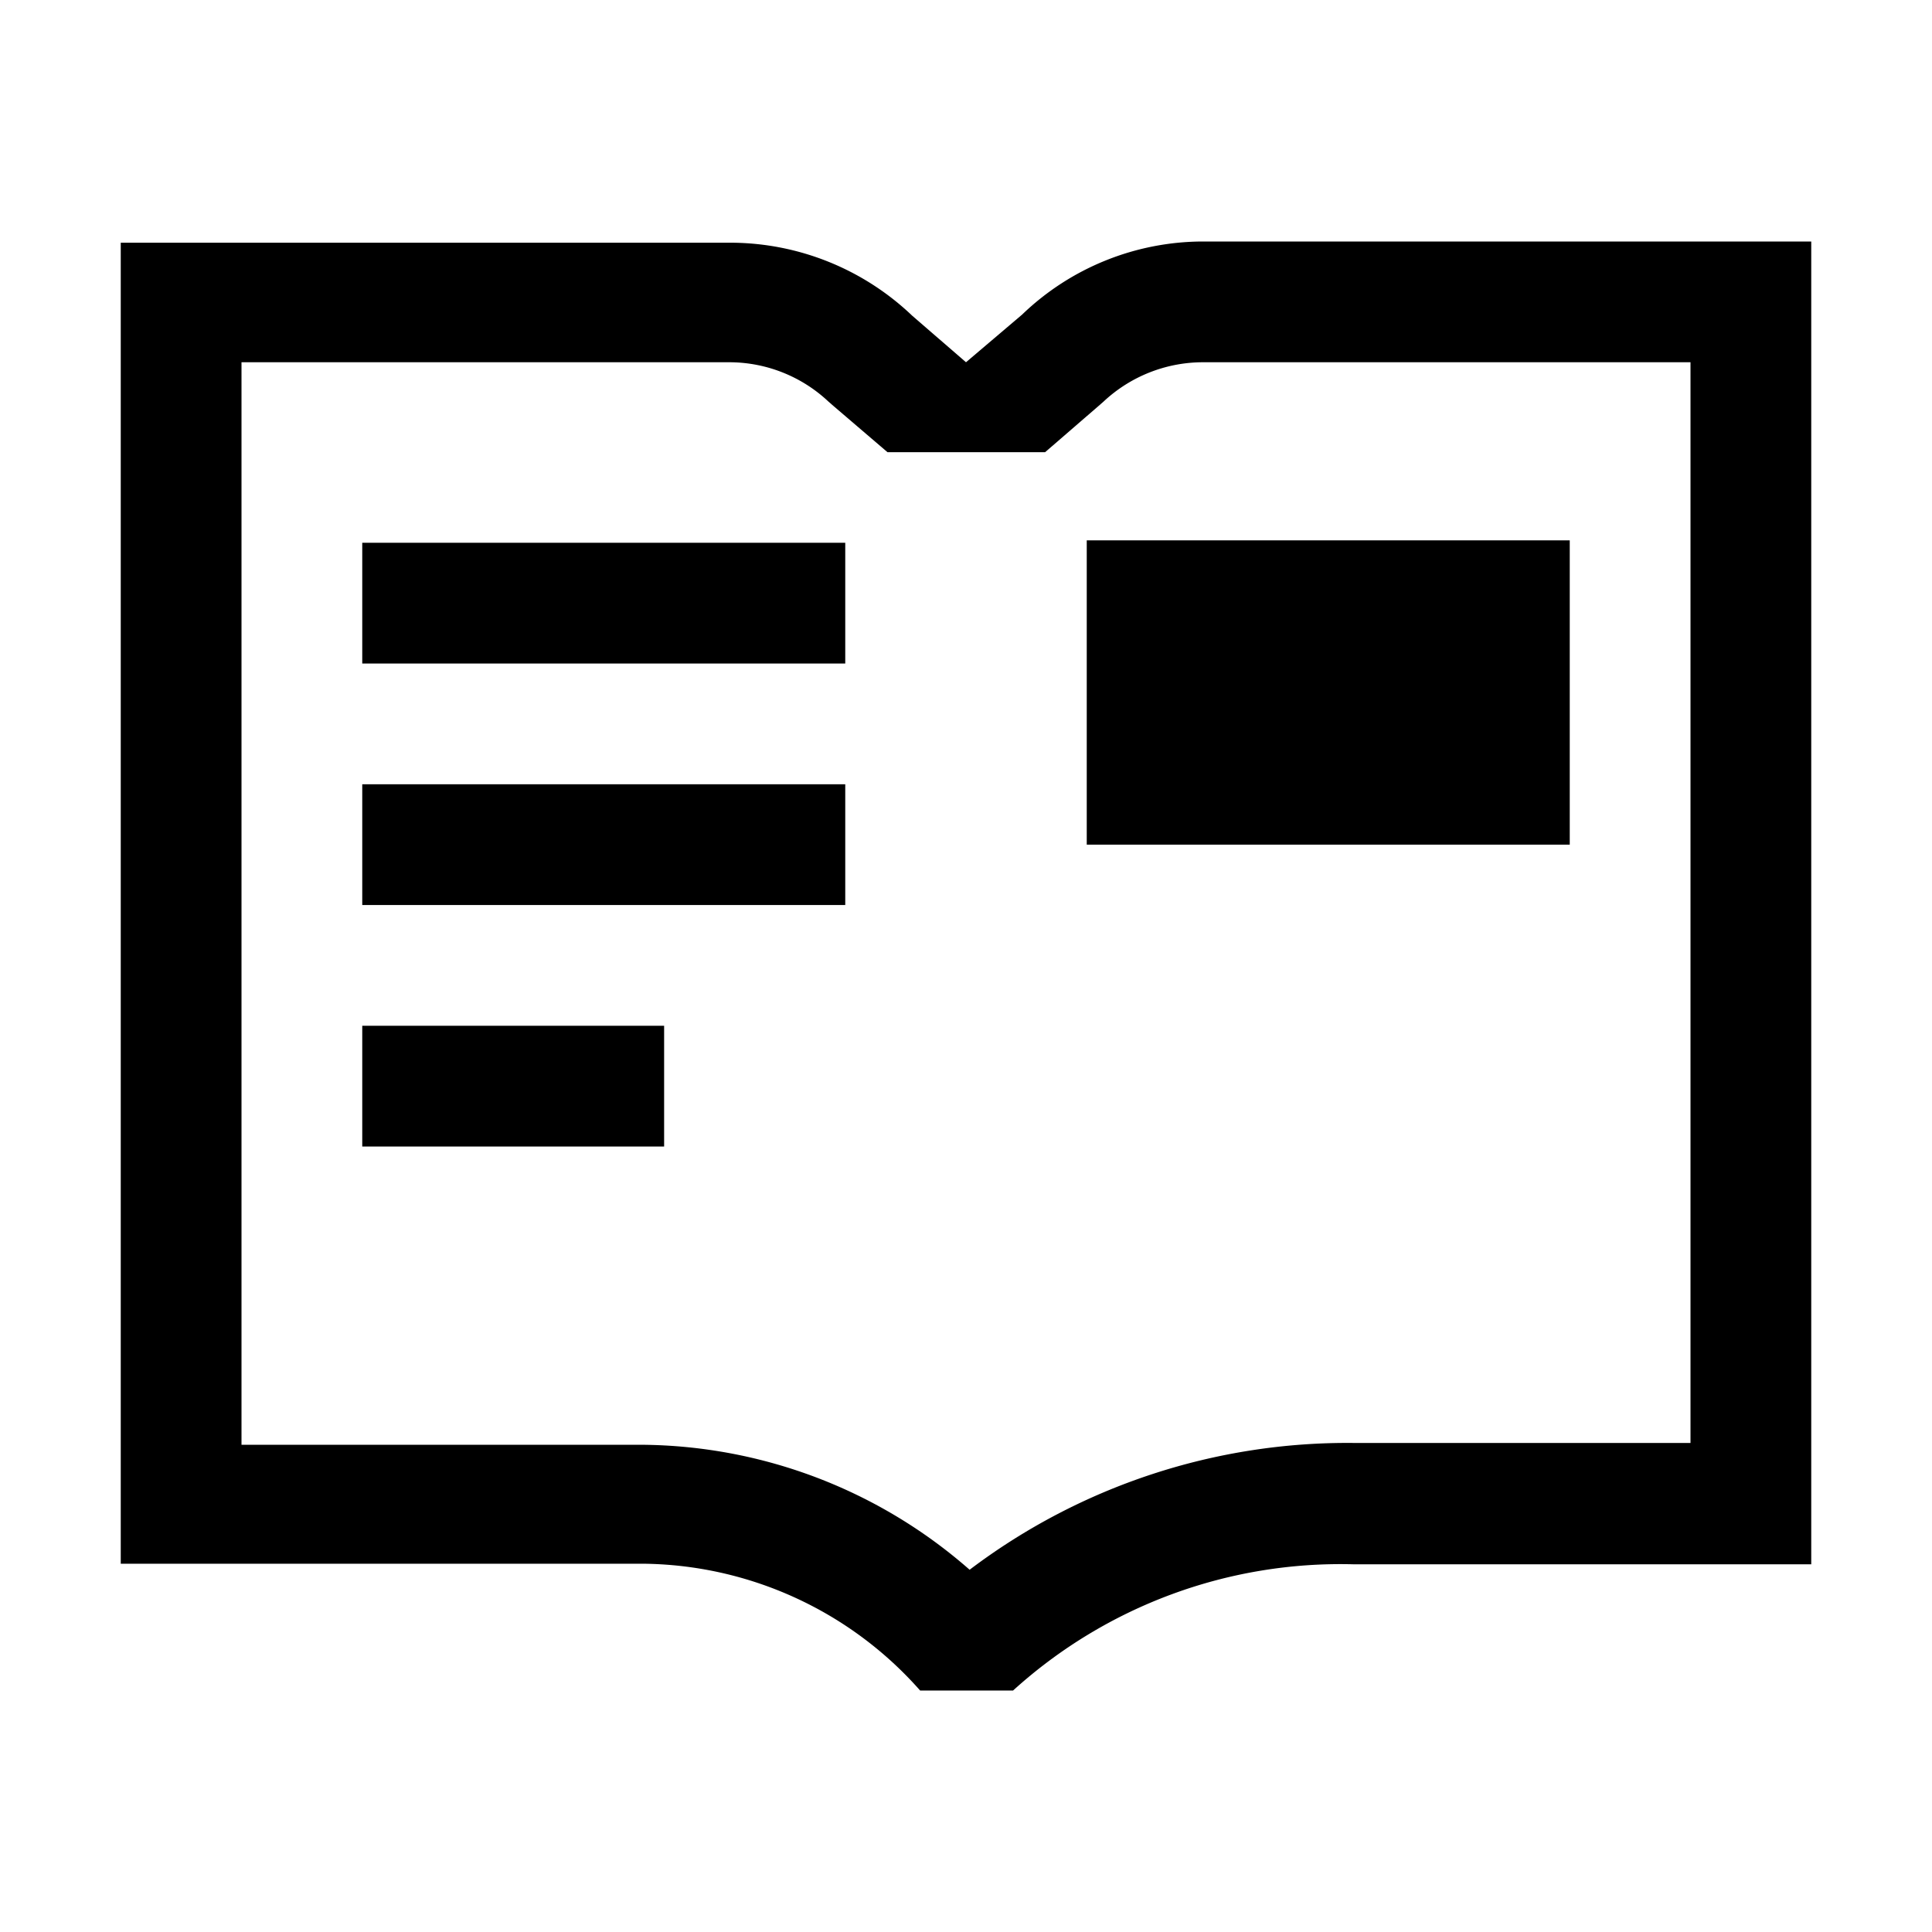<svg id="Layer_1" data-name="Layer 1" xmlns="http://www.w3.org/2000/svg" viewBox="0 0 32 32"><defs><style>.cls-1{fill:none;}</style></defs><title>wiki-o</title><rect class="cls-1" width="32" height="32"/><rect x="18" y="8.95" width="8" height="5.04"/><path d="M28,6V23.9H22.43A10.37,10.37,0,0,0,16.06,26a8.32,8.32,0,0,0-5.42-2.07H4V6h8.08a2.4,2.4,0,0,1,1.64.65l.08.07.9.77h2.61l.89-.77.08-.07A2.41,2.41,0,0,1,19.93,6H28m2-2H19.93a4.33,4.33,0,0,0-3,1.21L16,6l-.89-.77a4.37,4.37,0,0,0-3-1.21H2V25.9h8.64A6.2,6.2,0,0,1,15.24,28h1.54a8.07,8.07,0,0,1,5.65-2.09H30V4Z"/><rect x="6" y="8.99" width="8" height="2"/><rect x="6" y="12.99" width="8" height="2"/><rect x="6" y="16.99" width="5" height="2"/></svg>